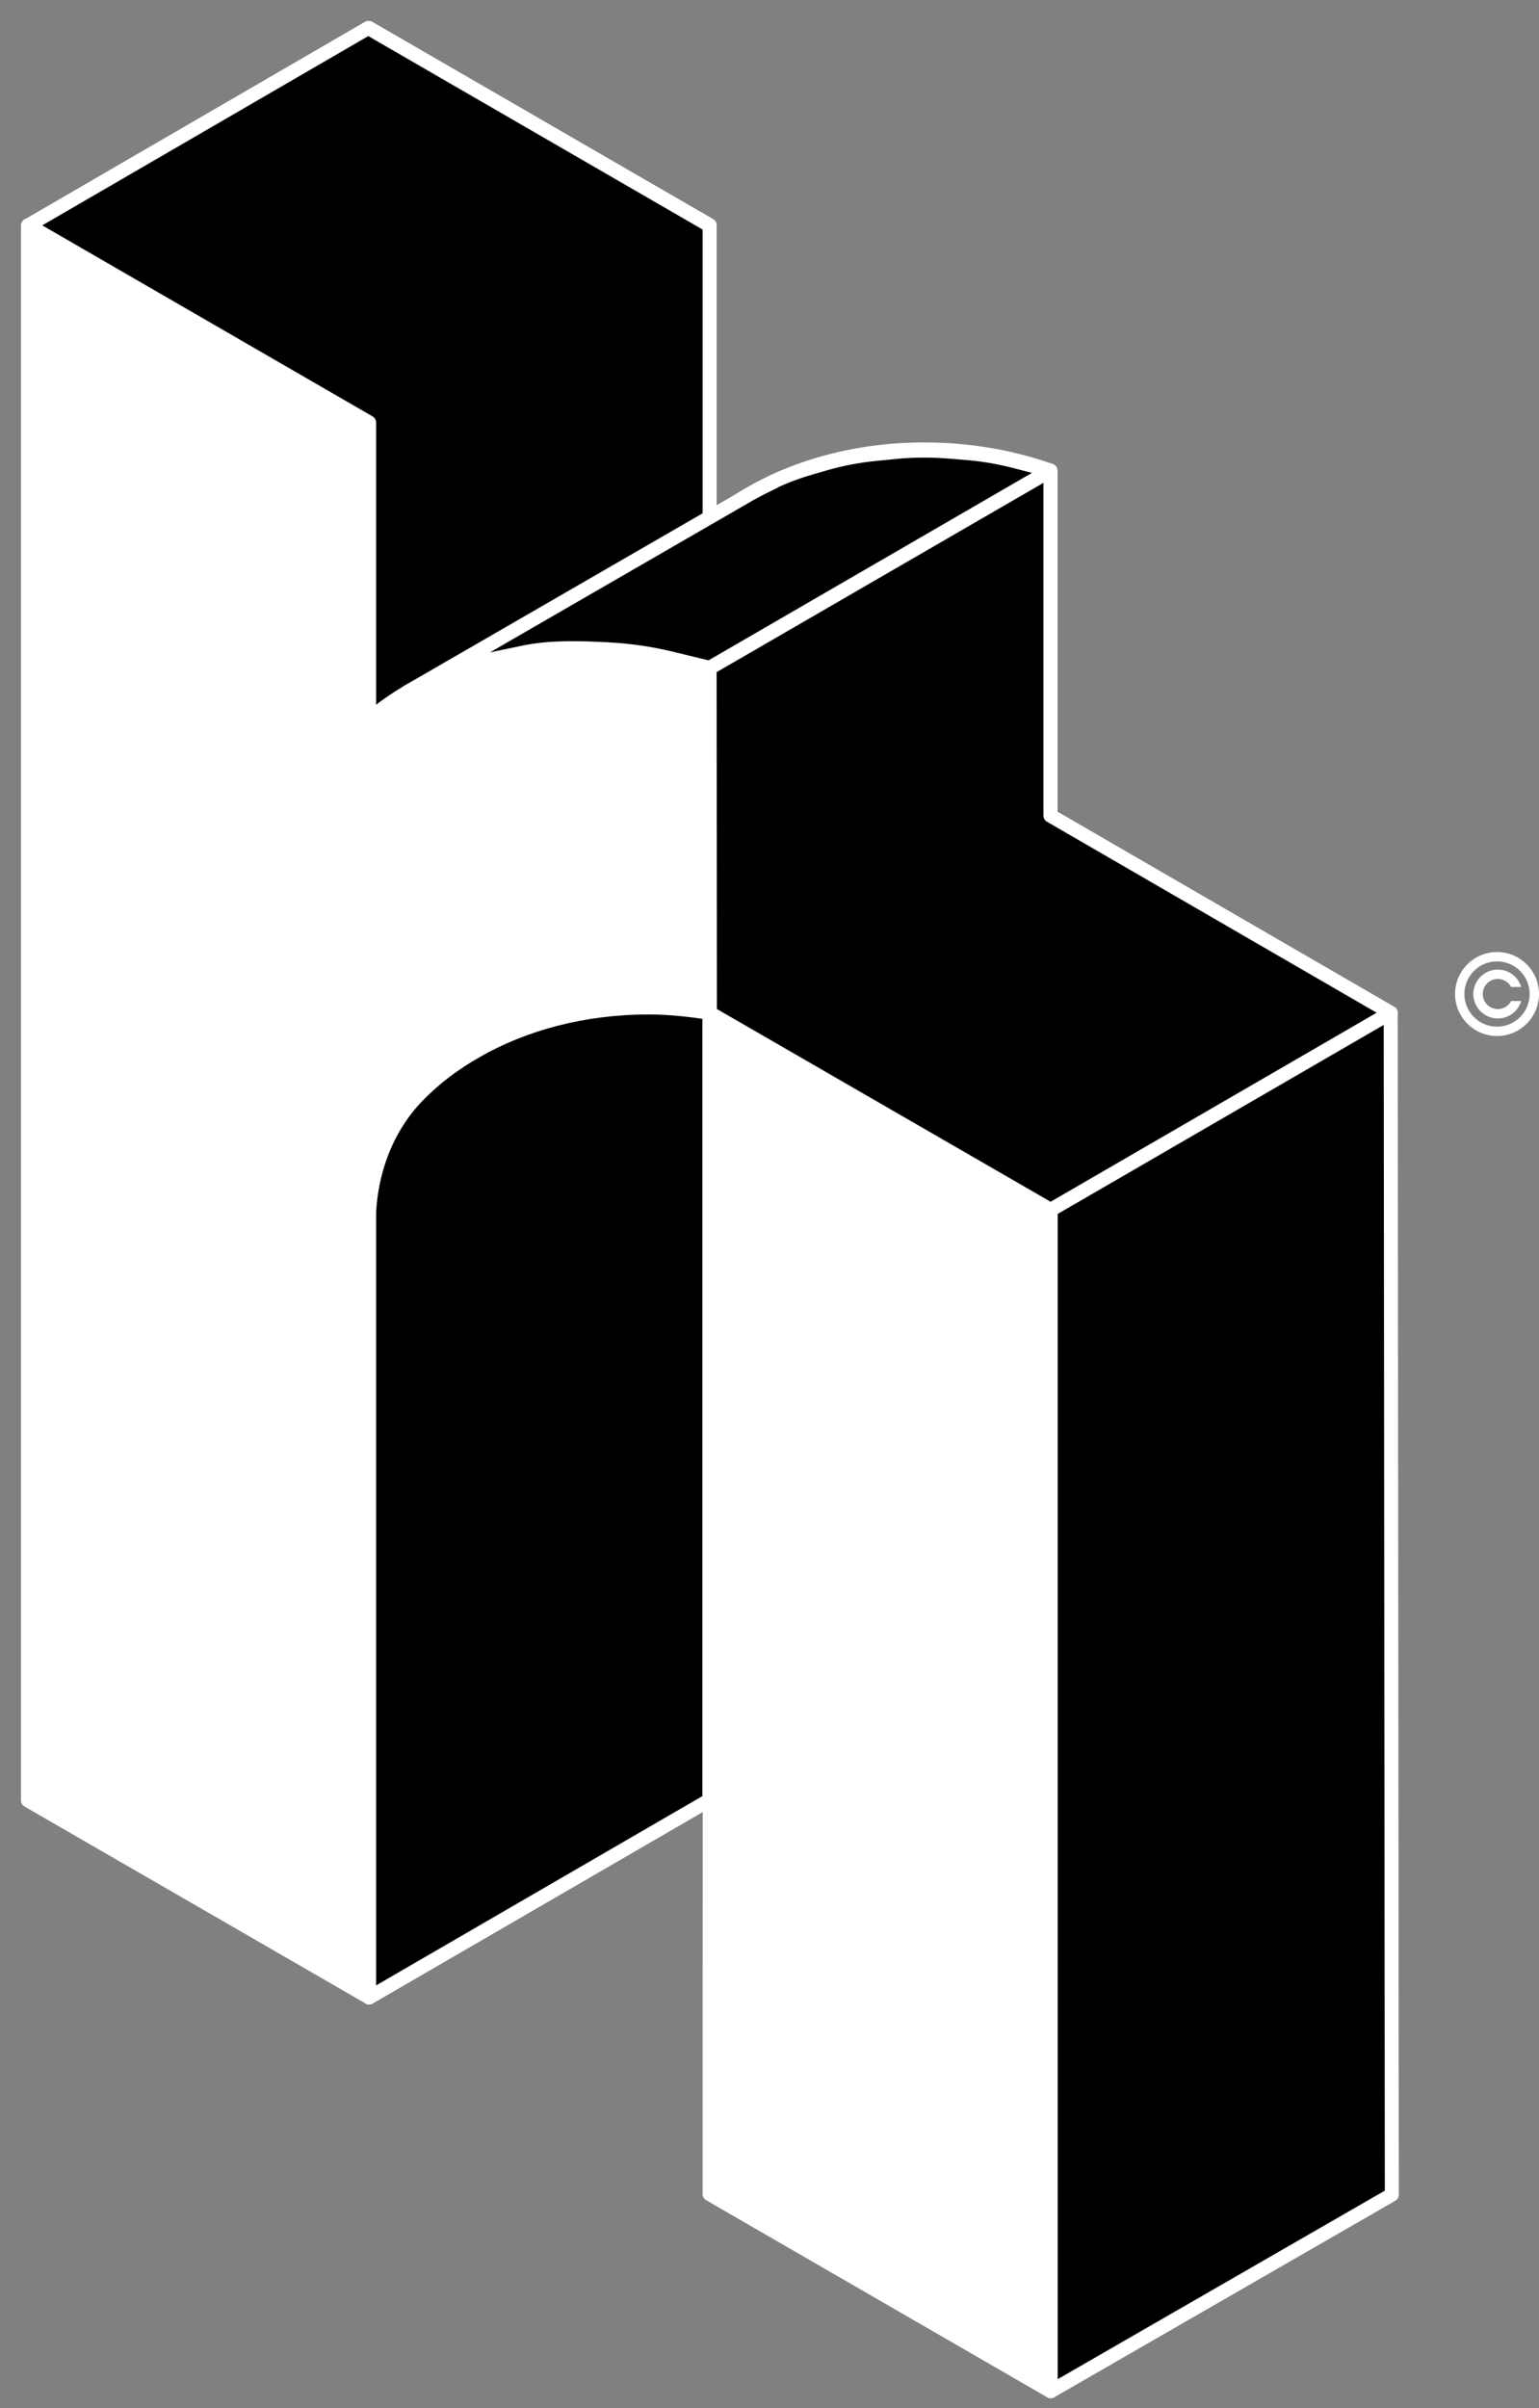 <svg width="55" height="86" viewBox="0 0 55 86" fill="none" xmlns="http://www.w3.org/2000/svg">
<rect x="0" y="0" width="55" height="86" fill="#808080" stroke="none"/>
<path d="M37.54 16.81V29.13C36.86 29.04 36.12 28.94 35.36 28.94C33.04 28.94 30.91 29.51 29.2 30.49C28.4 30.95 27.69 31.48 27.1 32.09C25.92 33.3 25.35 34.98 25.35 36.66V64.29L13.19 71.34V15.09L1.01 8.05L13.16 1H13.18L25.36 8.05V18.65C27.22 17.05 29.97 16.05 33.03 16.05C34.66 16.05 36.2 16.33 37.54 16.81Z" fill="black" stroke="white" stroke-width="0.5" stroke-linecap="round" stroke-linejoin="round"/>
<path d="M25.36 8.04V8.05L13.18 1.01V1L25.36 8.04Z" fill="black" stroke="white" stroke-width="0.5" stroke-linecap="round" stroke-linejoin="round"/>
<path d="M20.85 23.1C17.79 23.1 15.04 24.1 13.18 25.7V15.09L1 8.05V64.3L13.18 71.33V44.7V43.7C13.18 42.01 13.75 40.34 14.93 39.13C15.52 38.52 16.23 37.98 17.03 37.53C18.74 36.55 20.87 35.98 23.19 35.98C23.95 35.98 24.68 36.07 25.37 36.17V23.85C24.03 23.38 22.49 23.1 20.86 23.1H20.85Z" fill="white" stroke="white" stroke-width="0.5" stroke-linecap="round" stroke-linejoin="round"/>
<path d="M25.37 36.18L25.36 78.36L37.55 85.4V43.21L25.37 36.18Z" fill="white" stroke="white" stroke-width="0.5" stroke-linecap="round" stroke-linejoin="round"/>
<path d="M49.7 36.17L37.55 43.21L25.37 36.18L25.36 23.86L37.54 16.81V29.13L49.7 36.17Z" fill="black" stroke="white" stroke-width="0.5" stroke-linecap="round" stroke-linejoin="round"/>
<path d="M27.67 17.2C27.37 17.34 27.08 17.49 26.79 17.65L14.55 24.72L14.96 24.53C15.86 24.11 16.84 23.68 17.82 23.49L18.78 23.29C19.75 23.1 20.76 23.14 21.74 23.19C22.5 23.23 23.26 23.34 24 23.52L25.36 23.85L37.53 16.8L36.3 16.48C35.76 16.34 35.21 16.24 34.65 16.19L33.94 16.13C33.33 16.08 32.72 16.08 32.12 16.13L31.31 16.21C30.7 16.27 30.1 16.38 29.51 16.55L28.99 16.7C28.54 16.83 28.1 16.99 27.67 17.19V17.2Z" fill="black" stroke="white" stroke-width="0.5" stroke-linecap="round" stroke-linejoin="round"/>
<path d="M37.55 43.21L49.7 36.17L49.74 78.38L37.55 85.4V43.21Z" fill="black" stroke="white" stroke-width="0.5" stroke-linecap="round" stroke-linejoin="round"/>
<path d="M53.5 34C52.673 34 52 34.673 52 35.5C52 36.327 52.673 37 53.5 37C54.327 37 55 36.327 55 35.5C55 34.673 54.327 34 53.5 34ZM53.5 36.666C52.857 36.666 52.334 36.143 52.334 35.5C52.334 34.857 52.857 34.334 53.5 34.334C54.143 34.334 54.666 34.857 54.666 35.5C54.666 36.143 54.143 36.666 53.5 36.666Z" fill="white"/>
<path d="M53.992 35.772C53.897 35.936 53.718 36.038 53.528 36.038C53.231 36.038 52.989 35.797 52.989 35.5C52.989 35.203 53.231 34.961 53.528 34.961C53.718 34.961 53.897 35.064 53.992 35.228L54.005 35.249H54.366L54.345 35.191C54.282 35.025 54.171 34.883 54.025 34.782C53.879 34.68 53.707 34.627 53.528 34.627C53.046 34.627 52.654 35.018 52.654 35.5C52.654 35.981 53.046 36.373 53.528 36.373C53.707 36.373 53.879 36.319 54.025 36.218C54.171 36.117 54.282 35.975 54.345 35.808L54.366 35.75H54.005L53.992 35.772Z" fill="white"/>
</svg>
